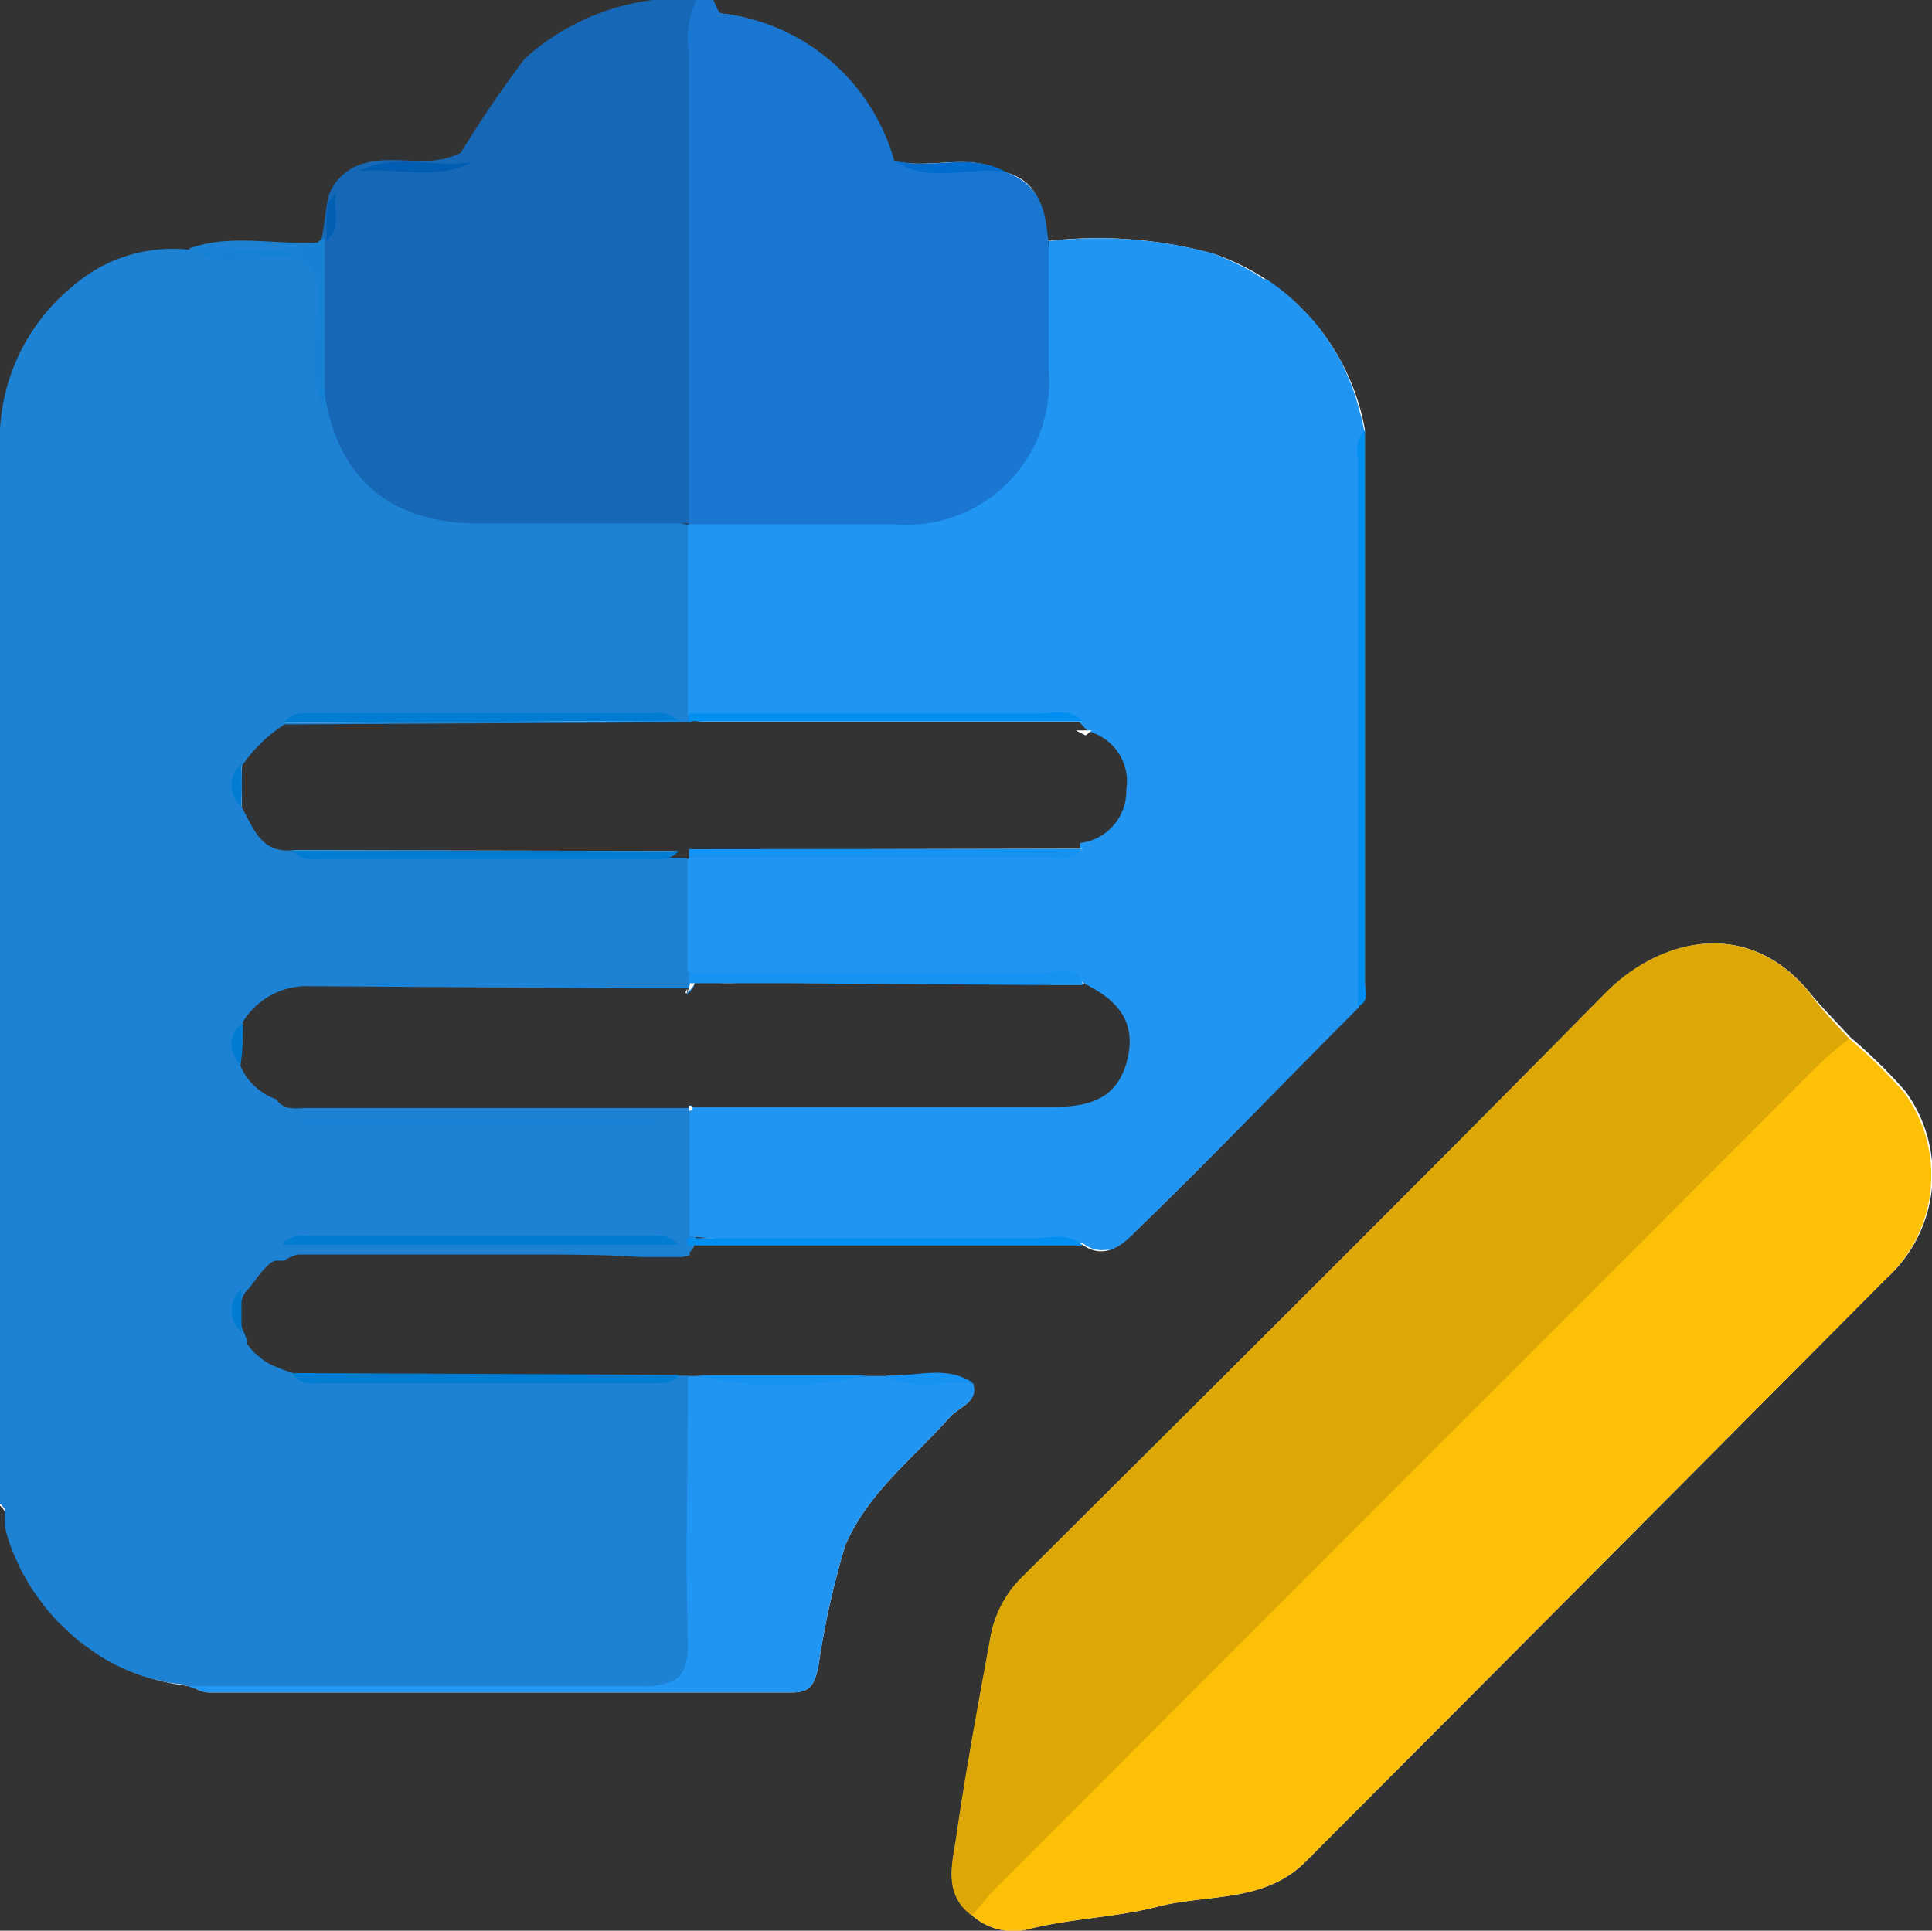 <svg xmlns="http://www.w3.org/2000/svg" viewBox="0 0 53.28 53.25"><rect x="0" y="0" width="53.28" height="53.25" fill="#333333" stroke="none"/><defs><style>.cls-1{fill:#fefefe;}.cls-2{fill:#1d82d3;}.cls-3{fill:#1667b6;}.cls-4{fill:#1976d1;}.cls-5{fill:none;}.cls-6{fill:#2195f2;}.cls-7{fill:#dda706;}.cls-8{fill:#fec007;}.cls-9{fill:#008ff1;}.cls-10{fill:#007dd2;}.cls-11{fill:#1692f2;}.cls-12{fill:#016cce;}.cls-13{fill:#fdfdfe;}.cls-14{fill:#fdfefe;}.cls-15{fill:#fafafa;}.cls-16{fill:#1782d3;}.cls-17{fill:#1781d3;}.cls-18{fill:#005db2;}.cls-19{fill:#005fb3;}</style></defs><g id="Layer_2" data-name="Layer 2"><g id="Layer_1-2" data-name="Layer 1"><path class="cls-1" d="M19,34.41l-.21.05a.37.37,0,0,1,.07-.12.69.69,0,0,1,.13-.11l.12-.06a0,0,0,0,0,0,0h0l.06,0h0c3.4-.2,6.81-.06,10.22-.08a2.13,2.13,0,0,0,2.2-.74c1.62-1.67,3.27-3.29,4.91-4.93a2.7,2.7,0,0,0,.79-1.15c.11-5,0-10,0-15a6.22,6.22,0,0,0-6.21-5.29A5.19,5.19,0,0,1,29,6.76h0l0,0c-.46-.61-.58-1.49-1.47-1.74s-1.82,0-2.68-.3c-.75-.8-1.06-1.9-2-2.59A5.33,5.33,0,0,0,20,.62c-.34,0-.63-.18-.37-.62.07.13.14.36.22.37a5.6,5.6,0,0,1,4.77,4.06c1,.27,2.09-.24,3.07.31,1,.25,1.09,1.08,1.18,1.91A12,12,0,0,1,33.47,7a6.3,6.3,0,0,1,4.17,4.84q0,7.65,0,15.3c0,.22,0,.48-.24.6C35.39,29.85,33.35,32,31.27,34c-.37.36-.82.75-1.42.33l-10.9,0Z"/><path class="cls-1" d="M26.2,39.08c-1,1.13-2.25,2.07-2.89,3.54a23.46,23.46,0,0,0-.75,3.4c-.12.46-.22.66-.73.66-5.36,0-10.72,0-16.08,0a.83.83,0,0,1-.36-.11l-.19-.07a5.82,5.82,0,0,1-5-4.37c0-.22,0-.47-.24-.63.46-.06.48.34.56.6a5.69,5.69,0,0,0,4.85,4.19,35.29,35.29,0,0,0,4.6.09c2.83,0,5.67,0,8.51,0h2.24c.77,0,1.47-.08,1.54-1a9.18,9.18,0,0,1,3.59-6.41.91.91,0,0,0,.32-.48c-.59-.41-1.25-.11-1.87-.18H18.5c-3.4,0-6.79.07-10.19,0-.86-.16-1.63-.43-1.87-1.42a2.11,2.11,0,0,1,0-1.22,1.78,1.78,0,0,1,1.42-1.25h0c2.8-.06,5.6,0,8.4,0a5.78,5.78,0,0,1,1.05,0,1.23,1.23,0,0,1,.23.09c-1.05-.05-2.11-.07-3.16-.07H10.94l-2.8,0a1.08,1.08,0,0,0-.38.17c-.59.07-.78.63-1.13,1l0,1.18a1.83,1.83,0,0,0,1.41,1.14l10.65.05h5.69c.81,0,1.65-.31,2.42.21C27,38.67,26.45,38.8,26.2,39.08Z"/><path class="cls-1" d="M52,35.28Q44,43.33,36,51.35c-1.14,1.14-2.71.88-4.09,1.24-1.13.29-2.34.32-3.48.6a1.71,1.71,0,0,1-1.62-.36c-.8-.59-.54-1.43-.43-2.17.26-1.82.6-3.63.93-5.44a3.09,3.09,0,0,1,.9-1.74c5.37-5.35,10.75-10.69,16.07-16.09,1.47-1.49,3.91-2.13,5.64,0,.35.43.74.81,1.11,1.22a14.1,14.1,0,0,1,1.51,1.48A3.87,3.87,0,0,1,52,35.28Z"/><path class="cls-2" d="M8.07,23.45c-.87.09-1.08-.61-1.4-1.18,0,0,0,0,0,0,0-.39,0-.76,0-1.14,0,0,0,0,0,0a4,4,0,0,1,1.18-1.15h0l10.87-.06h.35l.06-.09a.23.23,0,0,0,.06-.12.47.47,0,0,0,.06-.15,22.74,22.74,0,0,0-.06-4.88l0,0h0a.57.57,0,0,0-.08-.13s0-.05-.07-.06h0l0,0h0l0,0c-1.76-.4-3.54-.1-5.3-.19-2.32-.11-3.69-.64-4.36-3a5.45,5.45,0,0,1-.15-2A6.25,6.25,0,0,0,9,7.34v0H9l-.11-.13h0s0,0,0,0h0a1,1,0,0,0-.65-.28h0a10.17,10.17,0,0,0-1.36,0c-.28,0-.55,0-.83,0H5.5A4.18,4.18,0,0,0,2,7.9a5.47,5.47,0,0,0-2,3.95V41.47l.06.06.07.09a.5.5,0,0,1,0,.13h0a.28.28,0,0,1,0,.09.22.22,0,0,1,0,.08,1.36,1.36,0,0,1,0,.17,4.69,4.69,0,0,0,.24.75l.16.36a3.9,3.9,0,0,0,.19.35,3.62,3.62,0,0,0,.2.33l.23.32a3.76,3.76,0,0,0,.25.31,3.45,3.45,0,0,0,.26.28l.36.34c.12.1.24.2.37.29l.39.27h0a5.75,5.75,0,0,0,.65.34,3,3,0,0,0,.38.15,2.24,2.24,0,0,0,.34.11l.41.1a4.46,4.46,0,0,0,.51.07h0l.18.07h0a3.53,3.53,0,0,0,.86,0H17.87c.65,0,1,0,1.21-.21h0c.2-.19.24-.53.25-1.17,0-2,0-4,0-6a2,2,0,0,0-.16-.89,1.26,1.26,0,0,0-.21-.32h-.26a.71.71,0,0,1-.31.1c-3.3,0-6.61,0-9.91,0a.47.47,0,0,1-.41-.17h0l-.28-.1-.27-.11a2,2,0,0,1-.25-.14l-.22-.18a.49.49,0,0,1-.12-.13,1.71,1.71,0,0,1-.11-.14l0,0s0,0,0,0l0-.1a.75.75,0,0,1-.07-.18v0a1.17,1.17,0,0,1,0-1.13s0,0,0,0c.22-.22.38-.52.61-.73a.53.53,0,0,1,.23-.16l.09,0,.16,0h0a1.08,1.08,0,0,1,.38-.17l2.79,0h3.5c1.05,0,2.1,0,3.15.07h0l.95,0h.21l.2-.05h0v-.08a.61.61,0,0,0,.12-.16,0,0,0,0,0,0,0h0s0,0,0,0A1.19,1.19,0,0,0,19.2,34a7.34,7.34,0,0,0-.11-3.36s0,0,0,0l0,0A.08.08,0,0,0,19,30.5l0,0,0,.06-10.52,0c-.3,0-.64.09-.86-.24a1.68,1.68,0,0,1-1-.95c0-.39,0-.78.07-1.17a2.06,2.06,0,0,1,1.85-1l9,.06H19a1.15,1.15,0,0,0-.06.17h0l0,0a.56.56,0,0,0,.21-.27s0,0,0,0l0-.1a0,0,0,0,0,0,0h0l0-.13,0-.15a13.31,13.31,0,0,0-.08-2.89s0,0,0,0a.34.34,0,0,0-.06-.12.31.31,0,0,0-.09-.11h-.32Z"/><path class="cls-3" d="M19,14.44c-1.92,0-3.84,0-5.75,0-2.1,0-3.66-.88-4.2-3.08C8.73,10,9,8.51,8.84,7.08a1.24,1.24,0,0,1,0-.39c.12-.43.12-.88.23-1.31a1.42,1.42,0,0,1,1-.88c.87-.24,1.8.16,2.64-.29a31.09,31.09,0,0,1,1.76-2.59A6.48,6.48,0,0,1,18,0H19.2c0,.15,0,0,0,.11.2,4.53.1,9.06,0,13.6A.93.93,0,0,1,19,14.44Z"/><path class="cls-4" d="M26.73,14.4a4,4,0,0,1-1.59.4c-1.69,0-3.39,0-5.08,0a1.73,1.73,0,0,1-.92-.21L19,14.46v-.1c0-4.29,0-8.59,0-12.87A2.55,2.55,0,0,1,19.2,0h.47c.07.13.14.36.22.37a5.6,5.6,0,0,1,4.77,4.06c1,.51,2.07-.07,3.07.31s1.09,1.08,1.18,1.91a.49.49,0,0,1,0,.11C30.2,9.56,29.12,13.27,26.73,14.4Z"/><path class="cls-5" d="M29.68,20.15l.24.11,0,0,.16-.13"/><path class="cls-6" d="M37.64,12c-.17,1.62,0,3.23-.07,4.85,0,3.26,0,6.53,0,9.79a2.25,2.25,0,0,1-.1,1.15h0C35.4,29.85,33.36,32,31.28,34h0a.38.38,0,0,1-.09.09l-.1.1h0l-.11.08a.74.74,0,0,1-.22.14l-.12.06-.12,0a.8.8,0,0,1-.64-.17h0c-2.46-.25-4.91,0-7.37-.12a21.05,21.05,0,0,1-3.37-.07h0l-.12,0c0-1.17,0-2.34,0-3.51a.23.23,0,0,1,.07-.07l0,0s0,0,0,0c3.31,0,6.62,0,9.93,0,1,0,1.8-.2,2.07-1.31s-.35-1.68-1.22-2.11h-.79a4.59,4.59,0,0,0-.91-.05c-2.14,0-4.28,0-6.42,0H20.54a5.11,5.11,0,0,1-1,0h0a1.55,1.55,0,0,1-.36-.13s0,0,0,0a1.07,1.07,0,0,1-.22-.15V23.7a.79.79,0,0,1,.15-.12.7.7,0,0,1,.17-.09h0l0,0h0l10.51-.06a.57.57,0,0,1,0-.18,1.44,1.44,0,0,0,1.27-1.47,1.42,1.42,0,0,0-1.06-1.61l-.24-.26H19.27l-.15-.08a.79.79,0,0,1-.15-.12V14.46h5.69a3.93,3.93,0,0,0,4.26-4.26V6.65A12,12,0,0,1,33.48,7c.27.11.53.22.78.35s.4.22.59.35l0,0,.08,0,.08.06a6.17,6.17,0,0,1,.57.44,7.66,7.66,0,0,1,.57.57,4.34,4.34,0,0,1,.49.64,4.92,4.92,0,0,1,.41.7c.06.13.12.26.17.39a5.37,5.37,0,0,1,.27.83,3.15,3.15,0,0,1,.11.44S37.64,11.93,37.64,12Z"/><path class="cls-7" d="M51,28.65a2.56,2.56,0,0,1-.85,1.1Q39.07,40.84,28,51.91c-.35.36-.64.81-1.2.92-.8-.59-.54-1.43-.43-2.17.26-1.82.6-3.63.93-5.44a3.09,3.09,0,0,1,.9-1.74c5.37-5.35,10.75-10.69,16.07-16.09,1.47-1.49,3.91-2.13,5.64,0C50.24,27.86,50.63,28.24,51,28.65Z"/><path class="cls-8" d="M52,35.28Q44,43.33,36,51.35c-1.14,1.14-2.71.88-4.09,1.24-1.13.29-2.34.32-3.48.6a1.71,1.71,0,0,1-1.62-.36c.21-.24.4-.49.62-.72L50.19,29.33a10.41,10.41,0,0,1,.81-.68,14.1,14.1,0,0,1,1.51,1.48A3.87,3.87,0,0,1,52,35.28Z"/><path class="cls-6" d="M26.2,39.08c-1,1.13-2.25,2.07-2.89,3.54a23.46,23.46,0,0,0-.75,3.4c-.12.46-.22.66-.73.66-5.36,0-10.72,0-16.08,0a.83.83,0,0,1-.36-.11l-.19-.07c4.17,0,8.34,0,12.5,0a2.06,2.06,0,0,0,.82-.12h0c.33-.15.47-.48.45-1.11-.07-2.33,0-4.67,0-7v-.32h.24a21.37,21.37,0,0,0,4.73,0h.48c.79.29,1.63-.07,2.42.21C27,38.67,26.45,38.8,26.2,39.08Z"/><path class="cls-9" d="M37.45,27.76c0-5,0-9.93,0-14.89,0-.34-.11-.72.19-1q0,7.65,0,15.3C37.69,27.38,37.73,27.64,37.45,27.76Z"/><path class="cls-9" d="M29.85,34.35l-10.9,0v-.1a.38.38,0,0,0,0-.1h.2c3.15,0,6.31,0,9.47,0C29,34.13,29.5,34,29.85,34.35Z"/><path class="cls-10" d="M18.72,37.92c-.2.26-.48.23-.75.23H8.9c-.3,0-.64.07-.83-.28Z"/><path class="cls-11" d="M23.93,37.93a10.22,10.22,0,0,1-4.73,0Z"/><path class="cls-12" d="M27.73,4.74c-1-.16-2.1.35-3.07-.31C25.66,4.7,26.75,4.19,27.73,4.74Z"/><path class="cls-11" d="M26.83,38.14c-.81-.07-1.64.24-2.42-.21C25.22,38,26.06,37.62,26.83,38.14Z"/><path class="cls-10" d="M6.66,36.73a.78.78,0,0,1,0-1.18Z"/><path class="cls-13" d="M6.66,22.25a1.24,1.24,0,0,1,0-1.14C6.64,21.49,6.65,21.86,6.66,22.25Z"/><path class="cls-13" d="M18.71,19.88l-10.87.06c.06,0,.13-.13.19-.13C11.6,19.82,15.15,19.69,18.71,19.88Z"/><path class="cls-13" d="M8.07,23.45a9.07,9.07,0,0,0,2.8.11c2.62,0,5.22.15,7.84-.09Z"/><path class="cls-13" d="M29.86,23.41s0,0,0,0l-.09.08-.05,0c-3.46,0-6.92.13-10.38-.06h0l-.26,0h.32Z"/><path class="cls-13" d="M29.86,19.89H19.27C22.8,19.75,26.33,19.71,29.86,19.89Z"/><path class="cls-13" d="M29.68,20.15l.26.13.16-.13Z"/><path class="cls-14" d="M28.64,26.9H20a2.55,2.55,0,0,0-.78,0h0a.63.63,0,0,0-.2.13l0,.16a1.15,1.15,0,0,0-.06.17h0l0,0a.56.56,0,0,0,.21-.27h.41a5.11,5.11,0,0,0,1,0h1.21l7.33.05h.79C29.52,26.79,29.07,26.91,28.64,26.9Zm-9.55,3.72s0,0,0,0l0,0A.08.08,0,0,0,19,30.5l0,0,0,.06,0,.08Z"/><path class="cls-1" d="M6.63,29.38c0-.39,0-.78.07-1.17C6.39,28.58,6.52,29,6.63,29.38Z"/><path class="cls-15" d="M19,30.48l0,.06v0Zm-.05-3.09h0l0,0v-.12A1.15,1.15,0,0,0,18.9,27.39Z"/><path class="cls-11" d="M29.87,27.17h-.79l-7.33-.05H20.4l-.82,0H19c0-.09,0-.19,0-.28h.28c3.18,0,6.34,0,9.52,0C29.16,26.79,29.67,26.56,29.87,27.17Z"/><path class="cls-9" d="M29.86,19.89H19v-.21h.21c3.15,0,6.3,0,9.46,0C29.05,19.68,29.51,19.52,29.86,19.89Z"/><path class="cls-11" d="M29.86,23.41s0,0,0,0l-.09.08c-.3.29-.7.16-1.06.16H19v-.23h.38Z"/><path class="cls-10" d="M18.71,34.33H17.36l-2.93,0H7.82l0-.06a.85.85,0,0,1,.69-.18c3.17,0,6.34,0,9.51,0A.76.76,0,0,1,18.71,34.33Z"/><path class="cls-10" d="M18.71,19.88l-10.87.06h0c.17-.29.45-.27.72-.27h9.52A.72.72,0,0,1,18.71,19.88Z"/><path class="cls-10" d="M8.07,23.45c.22.31.54.24.85.24h8.93c.31,0,.63.07.86-.22Z"/><path class="cls-16" d="M18.18,31H8.3v-.12h9.89Z"/><path class="cls-17" d="M8.76,6.69a.26.26,0,0,1,.2-.1c0,1.59,0,3.19,0,4.78-.49-1-.19-2.14-.2-3.21,0-.83-.29-1.07-1.09-1.08S6,7.38,5.2,6.86h0C6.38,6.58,7.58,6.91,8.76,6.69Z"/><path class="cls-10" d="M6.7,28.21c0,.39,0,.78-.07,1.17C6.32,29,6.25,28.57,6.7,28.21Z"/><path class="cls-10" d="M6.66,22.25v0a.77.77,0,0,1,0-1.18v0C6.64,21.49,6.65,21.86,6.66,22.25Z"/><path class="cls-18" d="M9.9,4.72c1-.52,2.09-.07,3.13-.25C12,5,10.94,4.61,9.9,4.72Z"/><path class="cls-19" d="M9,6.63c.07-.43-.15-.93.26-1.3C9.17,5.77,9.45,6.28,9,6.63Z"/><path class="cls-2" d="M8.76,6.69c-1.17.4-2.37.09-3.56.17C6.37,6.43,7.57,6.76,8.76,6.69Z"/><path class="cls-14" d="M29.68,20.15l.26.13.16-.13Z"/></g></g></svg>